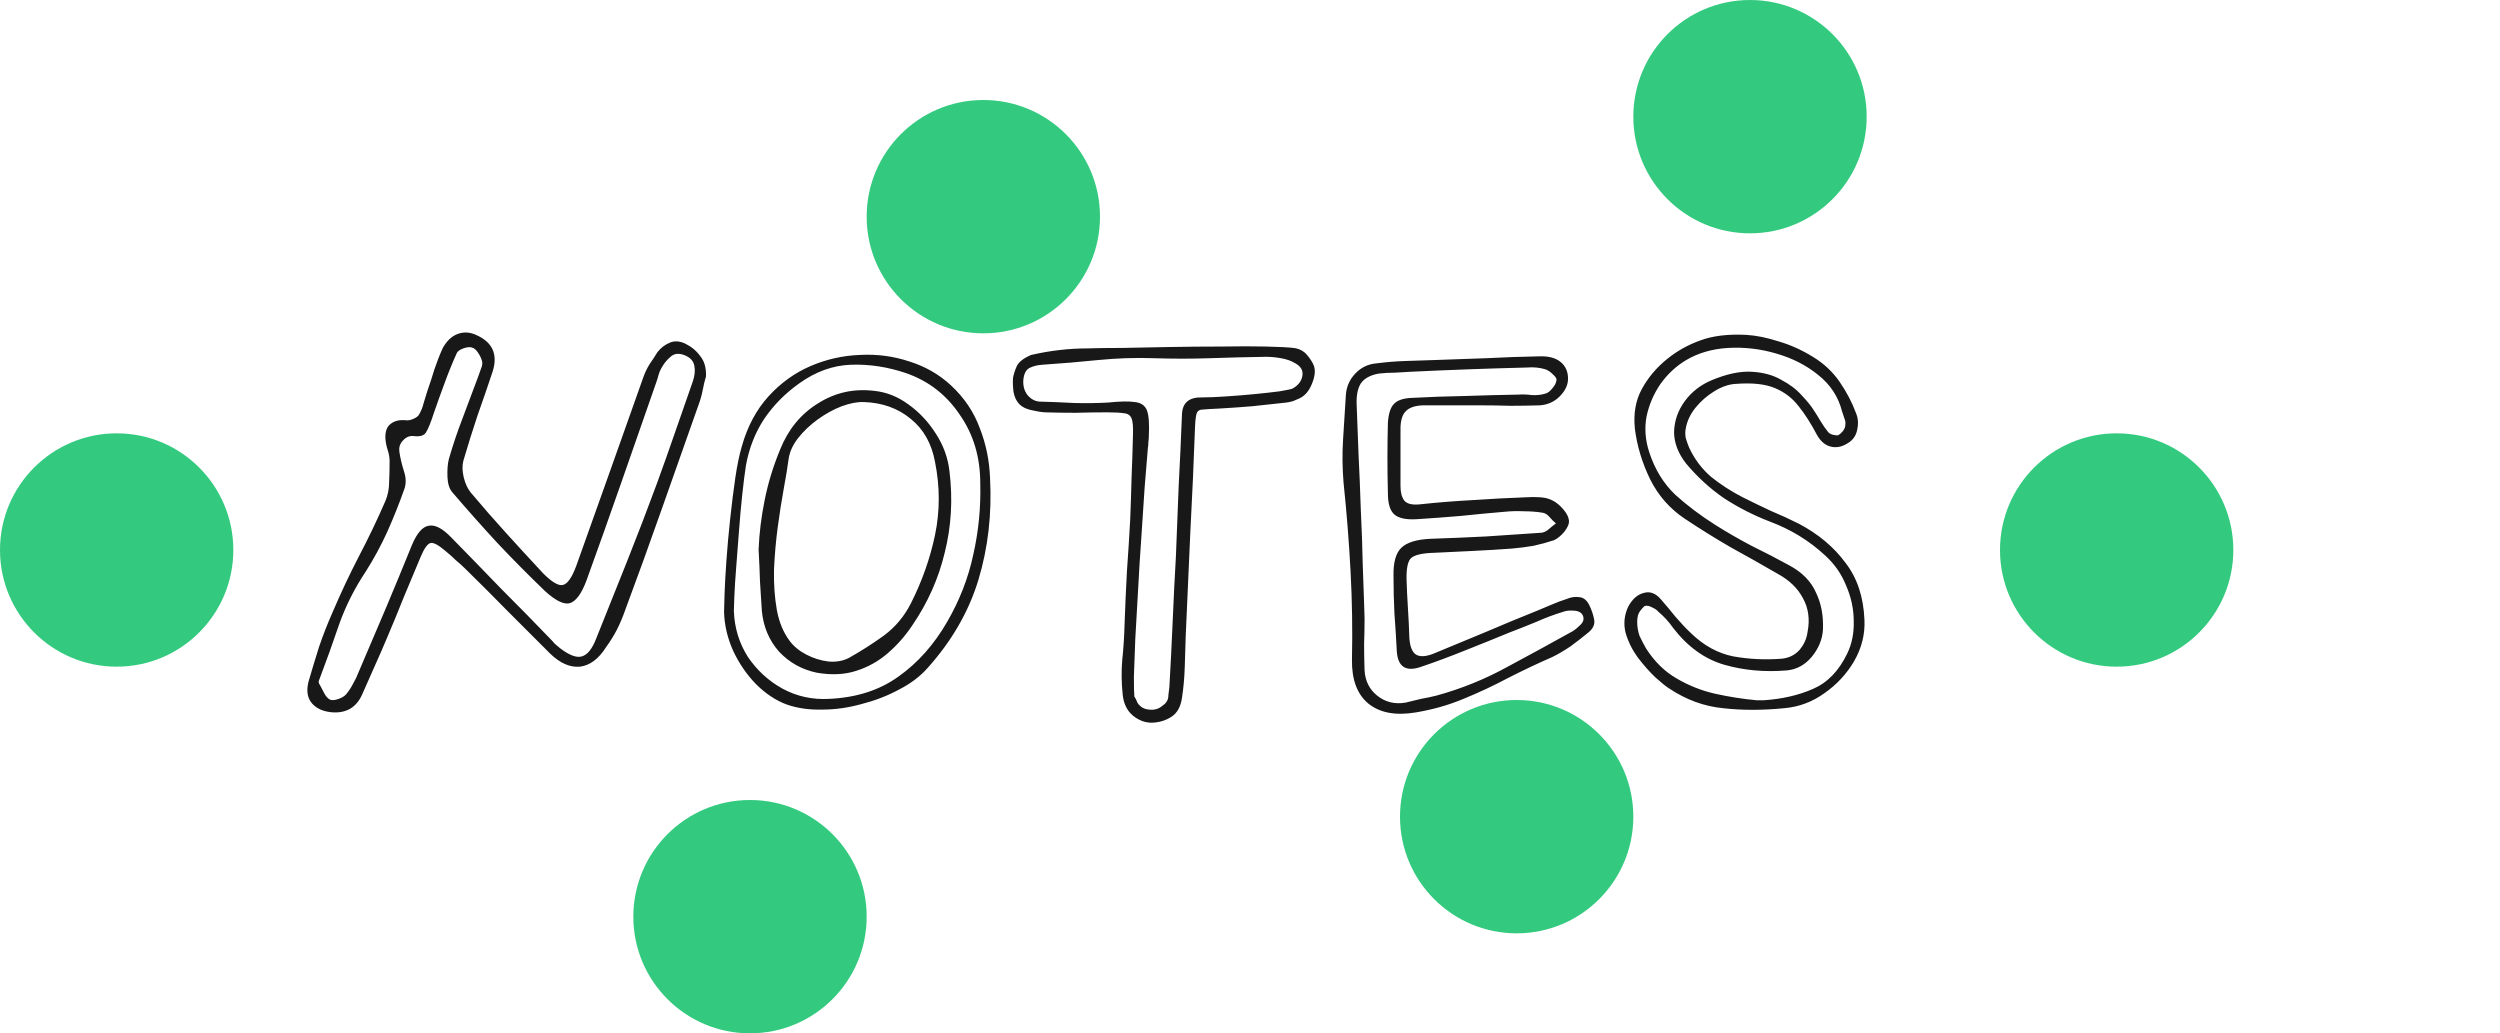 <svg width="75" height="31" viewBox="0 0 75 31" fill="none" xmlns="http://www.w3.org/2000/svg">
<path d="M21.18 11.292C21.143 11.413 21.11 11.549 21.082 11.698C21.054 11.847 21.012 11.997 20.956 12.146C20.592 13.173 20.228 14.204 19.864 15.24C19.5 16.276 19.127 17.307 18.744 18.334C18.679 18.521 18.599 18.707 18.506 18.894C18.413 19.071 18.305 19.244 18.184 19.412C17.96 19.767 17.699 19.963 17.4 20C17.101 20.028 16.803 19.897 16.504 19.608C16.075 19.179 15.65 18.754 15.23 18.334C14.81 17.905 14.385 17.48 13.956 17.06C13.863 16.967 13.769 16.883 13.676 16.808C13.592 16.724 13.499 16.64 13.396 16.556C13.172 16.36 13.013 16.271 12.92 16.29C12.827 16.309 12.724 16.453 12.612 16.724C12.444 17.125 12.276 17.527 12.108 17.928C11.949 18.329 11.786 18.726 11.618 19.118C11.497 19.407 11.371 19.697 11.24 19.986C11.119 20.266 10.993 20.551 10.862 20.84C10.694 21.213 10.405 21.391 9.994 21.372C9.714 21.353 9.504 21.265 9.364 21.106C9.224 20.947 9.187 20.733 9.252 20.462C9.355 20.107 9.462 19.753 9.574 19.398C9.695 19.043 9.831 18.698 9.98 18.362C10.223 17.793 10.484 17.237 10.764 16.696C11.053 16.145 11.319 15.59 11.562 15.03C11.637 14.853 11.674 14.661 11.674 14.456C11.683 14.251 11.688 14.045 11.688 13.84C11.688 13.728 11.669 13.616 11.632 13.504C11.595 13.392 11.571 13.275 11.562 13.154C11.553 12.949 11.604 12.804 11.716 12.72C11.828 12.627 11.982 12.589 12.178 12.608C12.243 12.617 12.318 12.603 12.402 12.566C12.486 12.529 12.542 12.487 12.57 12.44C12.635 12.328 12.682 12.211 12.71 12.09C12.747 11.969 12.785 11.847 12.822 11.726C12.897 11.511 12.967 11.297 13.032 11.082C13.107 10.858 13.191 10.643 13.284 10.438C13.405 10.223 13.555 10.083 13.732 10.018C13.909 9.953 14.091 9.962 14.278 10.046C14.773 10.261 14.941 10.625 14.782 11.138C14.633 11.586 14.479 12.034 14.32 12.482C14.171 12.93 14.031 13.378 13.9 13.826C13.863 13.966 13.867 14.134 13.914 14.33C13.961 14.517 14.031 14.666 14.124 14.778C14.469 15.189 14.824 15.595 15.188 15.996C15.552 16.397 15.921 16.799 16.294 17.2C16.555 17.461 16.751 17.578 16.882 17.55C17.022 17.522 17.157 17.331 17.288 16.976C17.624 16.033 17.96 15.091 18.296 14.148C18.632 13.196 18.968 12.249 19.304 11.306C19.351 11.175 19.411 11.049 19.486 10.928C19.57 10.807 19.649 10.685 19.724 10.564C19.827 10.433 19.948 10.34 20.088 10.284C20.228 10.219 20.387 10.228 20.564 10.312C20.751 10.405 20.9 10.531 21.012 10.69C21.133 10.839 21.189 11.04 21.18 11.292ZM12.43 13.084C12.299 13.065 12.187 13.107 12.094 13.21C12.001 13.303 11.963 13.415 11.982 13.546V13.56C12.01 13.747 12.057 13.943 12.122 14.148C12.187 14.344 12.187 14.526 12.122 14.694C11.973 15.114 11.805 15.534 11.618 15.954C11.431 16.365 11.217 16.761 10.974 17.144C10.638 17.648 10.372 18.175 10.176 18.726C9.989 19.277 9.793 19.823 9.588 20.364C9.579 20.383 9.569 20.411 9.56 20.448C9.56 20.485 9.569 20.513 9.588 20.532C9.635 20.616 9.681 20.705 9.728 20.798C9.775 20.891 9.835 20.957 9.91 20.994C9.975 21.013 10.059 21.003 10.162 20.966C10.265 20.929 10.339 20.882 10.386 20.826C10.47 20.723 10.54 20.616 10.596 20.504C10.661 20.392 10.713 20.285 10.75 20.182C11.021 19.547 11.291 18.913 11.562 18.278C11.833 17.634 12.099 16.99 12.36 16.346C12.509 15.991 12.677 15.8 12.864 15.772C13.051 15.735 13.275 15.851 13.536 16.122C14.031 16.626 14.525 17.135 15.02 17.648C15.524 18.152 16.019 18.656 16.504 19.16C16.551 19.207 16.597 19.258 16.644 19.314C16.7 19.361 16.756 19.407 16.812 19.454C17.083 19.659 17.297 19.739 17.456 19.692C17.624 19.645 17.769 19.463 17.89 19.146C18.198 18.371 18.506 17.601 18.814 16.836C19.122 16.061 19.421 15.282 19.71 14.498C19.897 13.985 20.079 13.471 20.256 12.958C20.433 12.445 20.611 11.936 20.788 11.432C20.844 11.264 20.858 11.11 20.83 10.97C20.802 10.83 20.709 10.727 20.55 10.662C20.373 10.587 20.228 10.601 20.116 10.704C20.004 10.797 19.911 10.914 19.836 11.054C19.799 11.119 19.771 11.189 19.752 11.264C19.733 11.339 19.71 11.413 19.682 11.488C19.337 12.477 18.991 13.467 18.646 14.456C18.301 15.445 17.951 16.43 17.596 17.41C17.447 17.811 17.279 18.04 17.092 18.096C16.915 18.143 16.667 18.021 16.35 17.732C15.865 17.265 15.389 16.785 14.922 16.29C14.465 15.795 14.017 15.291 13.578 14.778C13.485 14.675 13.433 14.521 13.424 14.316C13.415 14.101 13.429 13.919 13.466 13.77C13.587 13.35 13.727 12.935 13.886 12.524C14.045 12.104 14.199 11.693 14.348 11.292C14.376 11.217 14.404 11.138 14.432 11.054C14.469 10.97 14.479 10.895 14.46 10.83C14.441 10.755 14.404 10.676 14.348 10.592C14.292 10.499 14.227 10.443 14.152 10.424C14.087 10.405 14.003 10.415 13.9 10.452C13.797 10.489 13.732 10.536 13.704 10.592C13.573 10.881 13.452 11.18 13.34 11.488C13.228 11.787 13.121 12.085 13.018 12.384C12.925 12.673 12.845 12.869 12.78 12.972C12.724 13.065 12.607 13.103 12.43 13.084ZM22.254 13.392C22.422 12.795 22.688 12.295 23.052 11.894C23.416 11.493 23.836 11.189 24.312 10.984C24.788 10.779 25.283 10.667 25.796 10.648C26.31 10.62 26.804 10.685 27.28 10.844C27.756 10.993 28.172 11.231 28.526 11.558C28.928 11.931 29.217 12.361 29.394 12.846C29.581 13.322 29.684 13.826 29.702 14.358C29.758 15.422 29.642 16.435 29.352 17.396C29.063 18.348 28.554 19.23 27.826 20.042C27.602 20.294 27.318 20.509 26.972 20.686C26.627 20.873 26.254 21.017 25.852 21.12C25.451 21.232 25.054 21.288 24.662 21.288C24.27 21.297 23.916 21.246 23.598 21.134C23.272 21.013 22.964 20.807 22.674 20.518C22.394 20.229 22.166 19.893 21.988 19.51C21.82 19.127 21.732 18.745 21.722 18.362C21.722 18.287 21.727 18.11 21.736 17.83C21.746 17.55 21.764 17.214 21.792 16.822C21.82 16.421 21.858 16.005 21.904 15.576C21.951 15.137 22.002 14.727 22.058 14.344C22.114 13.961 22.18 13.644 22.254 13.392ZM22.016 18.334C22.035 18.838 22.175 19.295 22.436 19.706C22.707 20.107 23.052 20.425 23.472 20.658C23.902 20.891 24.368 20.994 24.872 20.966C25.694 20.929 26.389 20.705 26.958 20.294C27.537 19.883 28.022 19.337 28.414 18.656C28.788 18.012 29.049 17.34 29.198 16.64C29.357 15.94 29.427 15.226 29.408 14.498C29.408 13.714 29.203 13.028 28.792 12.44C28.391 11.843 27.854 11.427 27.182 11.194C26.632 11.007 26.081 10.923 25.53 10.942C24.989 10.961 24.471 11.147 23.976 11.502C23.556 11.801 23.206 12.155 22.926 12.566C22.656 12.977 22.474 13.439 22.38 13.952C22.343 14.185 22.306 14.479 22.268 14.834C22.231 15.179 22.198 15.543 22.17 15.926C22.142 16.309 22.114 16.673 22.086 17.018C22.058 17.363 22.04 17.657 22.03 17.9C22.021 18.133 22.016 18.278 22.016 18.334ZM22.758 16.486C22.777 16.001 22.838 15.506 22.94 15.002C23.043 14.489 23.197 13.985 23.402 13.49C23.645 12.883 24.023 12.421 24.536 12.104C25.05 11.777 25.614 11.651 26.23 11.726C26.594 11.763 26.935 11.899 27.252 12.132C27.579 12.365 27.854 12.659 28.078 13.014C28.302 13.359 28.438 13.733 28.484 14.134C28.587 14.974 28.54 15.786 28.344 16.57C28.158 17.354 27.831 18.087 27.364 18.768C27.159 19.076 26.916 19.351 26.636 19.594C26.356 19.837 26.039 20.014 25.684 20.126C25.339 20.238 24.947 20.257 24.508 20.182C24.06 20.089 23.682 19.879 23.374 19.552C23.076 19.216 22.903 18.81 22.856 18.334C22.838 18.045 22.819 17.751 22.8 17.452C22.791 17.153 22.777 16.831 22.758 16.486ZM23.682 19.216C23.804 19.384 23.972 19.524 24.186 19.636C24.401 19.748 24.625 19.818 24.858 19.846C25.092 19.865 25.297 19.827 25.474 19.734C25.838 19.529 26.188 19.305 26.524 19.062C26.86 18.81 27.126 18.493 27.322 18.11C27.658 17.447 27.901 16.761 28.05 16.052C28.2 15.333 28.2 14.601 28.05 13.854C27.948 13.303 27.705 12.874 27.322 12.566C26.94 12.249 26.473 12.081 25.922 12.062C25.726 12.053 25.502 12.095 25.25 12.188C25.008 12.281 24.77 12.412 24.536 12.58C24.303 12.748 24.102 12.939 23.934 13.154C23.776 13.359 23.682 13.574 23.654 13.798C23.626 14.013 23.58 14.297 23.514 14.652C23.449 15.007 23.388 15.394 23.332 15.814C23.276 16.234 23.239 16.659 23.22 17.088C23.211 17.517 23.239 17.919 23.304 18.292C23.37 18.656 23.496 18.964 23.682 19.216ZM38.805 10.438C38.973 10.457 39.108 10.527 39.211 10.648C39.313 10.769 39.383 10.881 39.421 10.984C39.467 11.133 39.444 11.315 39.351 11.53C39.267 11.735 39.145 11.875 38.987 11.95C38.921 11.978 38.856 12.006 38.791 12.034C38.725 12.053 38.66 12.067 38.595 12.076C38.249 12.113 37.904 12.151 37.559 12.188C37.223 12.216 36.887 12.239 36.551 12.258C36.345 12.267 36.191 12.277 36.089 12.286C35.995 12.286 35.935 12.319 35.907 12.384C35.879 12.449 35.86 12.589 35.851 12.804C35.813 13.849 35.767 14.895 35.711 15.94C35.664 16.985 35.617 18.035 35.571 19.09C35.561 19.379 35.552 19.683 35.543 20C35.533 20.327 35.505 20.639 35.459 20.938C35.421 21.199 35.319 21.386 35.151 21.498C34.983 21.61 34.791 21.671 34.577 21.68C34.371 21.689 34.175 21.619 33.989 21.47C33.811 21.321 33.709 21.111 33.681 20.84C33.643 20.485 33.639 20.14 33.667 19.804C33.704 19.459 33.727 19.099 33.737 18.726C33.755 18.203 33.779 17.681 33.807 17.158C33.844 16.635 33.877 16.117 33.905 15.604C33.923 15.175 33.937 14.75 33.947 14.33C33.965 13.901 33.979 13.471 33.989 13.042C33.998 12.809 33.984 12.645 33.947 12.552C33.909 12.459 33.835 12.407 33.723 12.398C33.611 12.379 33.438 12.37 33.205 12.37C32.897 12.37 32.584 12.375 32.267 12.384C31.959 12.384 31.651 12.379 31.343 12.37C31.221 12.361 31.081 12.337 30.923 12.3C30.773 12.263 30.661 12.207 30.587 12.132C30.493 12.039 30.433 11.913 30.405 11.754C30.386 11.595 30.381 11.455 30.391 11.334C30.409 11.231 30.447 11.115 30.503 10.984C30.568 10.853 30.713 10.741 30.937 10.648C31.506 10.517 32.071 10.452 32.631 10.452C32.883 10.443 33.228 10.438 33.667 10.438C34.105 10.429 34.586 10.419 35.109 10.41C35.631 10.401 36.145 10.396 36.649 10.396C37.153 10.387 37.596 10.387 37.979 10.396C38.371 10.405 38.646 10.419 38.805 10.438ZM34.031 20.896C34.04 20.915 34.054 20.938 34.073 20.966C34.091 21.003 34.11 21.045 34.129 21.092C34.213 21.213 34.329 21.279 34.479 21.288C34.637 21.307 34.773 21.265 34.885 21.162C34.931 21.134 34.969 21.097 34.997 21.05C35.034 21.003 35.053 20.933 35.053 20.84C35.062 20.756 35.071 20.681 35.081 20.616C35.118 19.972 35.151 19.323 35.179 18.67C35.207 18.007 35.239 17.349 35.277 16.696C35.305 15.977 35.333 15.268 35.361 14.568C35.398 13.859 35.431 13.149 35.459 12.44C35.468 12.085 35.669 11.913 36.061 11.922C36.247 11.922 36.481 11.913 36.761 11.894C37.05 11.875 37.339 11.852 37.629 11.824C37.918 11.796 38.17 11.768 38.385 11.74C38.609 11.703 38.739 11.675 38.777 11.656C38.945 11.563 39.043 11.437 39.071 11.278C39.099 11.119 39.029 10.993 38.861 10.9C38.739 10.825 38.595 10.774 38.427 10.746C38.268 10.718 38.119 10.704 37.979 10.704C37.419 10.713 36.859 10.727 36.299 10.746C35.748 10.765 35.183 10.765 34.605 10.746C34.054 10.727 33.499 10.746 32.939 10.802C32.388 10.858 31.833 10.905 31.273 10.942C31.123 10.951 30.993 10.984 30.881 11.04C30.778 11.096 30.717 11.217 30.699 11.404C30.689 11.581 30.731 11.731 30.825 11.852C30.927 11.973 31.049 12.039 31.189 12.048C31.534 12.057 31.879 12.071 32.225 12.09C32.57 12.099 32.911 12.095 33.247 12.076C33.601 12.039 33.867 12.034 34.045 12.062C34.231 12.081 34.353 12.165 34.409 12.314C34.465 12.463 34.483 12.715 34.465 13.07C34.465 13.135 34.46 13.201 34.451 13.266C34.451 13.322 34.446 13.378 34.437 13.434C34.409 13.761 34.376 14.157 34.339 14.624C34.311 15.081 34.278 15.576 34.241 16.108C34.203 16.631 34.171 17.158 34.143 17.69C34.115 18.213 34.087 18.703 34.059 19.16C34.04 19.608 34.026 19.986 34.017 20.294C34.017 20.602 34.021 20.803 34.031 20.896ZM44.409 12.16H42.687C42.454 12.169 42.286 12.225 42.183 12.328C42.08 12.421 42.024 12.585 42.015 12.818V14.582C42.015 14.769 42.052 14.913 42.127 15.016C42.211 15.119 42.374 15.156 42.617 15.128C43.14 15.072 43.667 15.03 44.199 15.002C44.731 14.965 45.263 14.937 45.795 14.918C45.926 14.909 46.061 14.909 46.201 14.918C46.35 14.927 46.476 14.96 46.579 15.016C46.691 15.072 46.798 15.161 46.901 15.282C47.004 15.403 47.06 15.515 47.069 15.618C47.078 15.711 47.032 15.823 46.929 15.954C46.826 16.075 46.724 16.159 46.621 16.206C46.425 16.271 46.22 16.327 46.005 16.374C45.79 16.411 45.571 16.439 45.347 16.458C44.964 16.486 44.577 16.509 44.185 16.528C43.793 16.547 43.406 16.565 43.023 16.584C42.678 16.593 42.449 16.645 42.337 16.738C42.234 16.831 42.188 17.051 42.197 17.396C42.206 17.685 42.22 17.975 42.239 18.264C42.258 18.553 42.272 18.847 42.281 19.146C42.3 19.398 42.365 19.561 42.477 19.636C42.598 19.711 42.776 19.701 43.009 19.608C43.532 19.393 44.05 19.179 44.563 18.964C45.086 18.74 45.604 18.525 46.117 18.32C46.266 18.255 46.411 18.194 46.551 18.138C46.7 18.073 46.85 18.017 46.999 17.97C47.13 17.914 47.256 17.895 47.377 17.914C47.498 17.923 47.596 17.998 47.671 18.138C47.746 18.287 47.797 18.437 47.825 18.586C47.853 18.735 47.788 18.871 47.629 18.992C47.47 19.123 47.302 19.253 47.125 19.384C46.948 19.505 46.766 19.613 46.579 19.706C46.131 19.902 45.688 20.112 45.249 20.336C44.81 20.569 44.362 20.779 43.905 20.966C43.457 21.153 42.981 21.288 42.477 21.372C41.87 21.475 41.394 21.386 41.049 21.106C40.713 20.826 40.55 20.387 40.559 19.79C40.578 18.903 40.564 18.021 40.517 17.144C40.47 16.257 40.4 15.371 40.307 14.484C40.27 14.045 40.265 13.607 40.293 13.168C40.321 12.72 40.349 12.277 40.377 11.838C40.396 11.595 40.489 11.385 40.657 11.208C40.834 11.021 41.049 10.919 41.301 10.9C41.59 10.863 41.875 10.839 42.155 10.83C42.435 10.821 42.72 10.811 43.009 10.802C43.532 10.783 44.059 10.765 44.591 10.746C45.132 10.718 45.664 10.699 46.187 10.69C46.458 10.681 46.668 10.737 46.817 10.858C46.966 10.979 47.041 11.147 47.041 11.362C47.041 11.549 46.957 11.726 46.789 11.894C46.63 12.053 46.434 12.141 46.201 12.16C45.902 12.169 45.604 12.174 45.305 12.174C45.006 12.165 44.708 12.16 44.409 12.16ZM40.937 18.544C40.937 18.805 40.932 19.067 40.923 19.328C40.923 19.589 40.928 19.851 40.937 20.112C40.956 20.429 41.082 20.681 41.315 20.868C41.558 21.064 41.842 21.134 42.169 21.078C42.328 21.041 42.482 21.003 42.631 20.966C42.79 20.938 42.944 20.905 43.093 20.868C43.84 20.663 44.544 20.378 45.207 20.014C45.87 19.659 46.528 19.3 47.181 18.936C47.256 18.889 47.335 18.824 47.419 18.74C47.503 18.656 47.526 18.567 47.489 18.474C47.452 18.381 47.363 18.329 47.223 18.32C47.092 18.311 46.99 18.32 46.915 18.348C46.635 18.432 46.36 18.535 46.089 18.656C45.818 18.768 45.548 18.875 45.277 18.978C44.848 19.155 44.409 19.333 43.961 19.51C43.522 19.687 43.084 19.851 42.645 20C42.178 20.168 41.931 20.009 41.903 19.524C41.884 19.151 41.861 18.777 41.833 18.404C41.814 18.031 41.805 17.657 41.805 17.284C41.796 16.873 41.875 16.589 42.043 16.43C42.211 16.271 42.5 16.183 42.911 16.164C43.471 16.145 44.026 16.122 44.577 16.094C45.137 16.057 45.692 16.019 46.243 15.982C46.318 15.973 46.388 15.94 46.453 15.884C46.528 15.819 46.602 15.758 46.677 15.702C46.612 15.646 46.546 15.581 46.481 15.506C46.416 15.431 46.346 15.389 46.271 15.38C46.094 15.352 45.907 15.338 45.711 15.338C45.524 15.329 45.338 15.333 45.151 15.352C44.712 15.389 44.269 15.431 43.821 15.478C43.382 15.515 42.944 15.548 42.505 15.576C42.188 15.595 41.964 15.548 41.833 15.436C41.702 15.324 41.637 15.109 41.637 14.792C41.628 14.437 41.623 14.083 41.623 13.728C41.623 13.373 41.628 13.023 41.637 12.678C41.656 12.407 41.716 12.221 41.819 12.118C41.922 12.006 42.104 11.945 42.365 11.936C42.888 11.908 43.415 11.889 43.947 11.88C44.488 11.861 45.02 11.847 45.543 11.838C45.674 11.829 45.809 11.833 45.949 11.852C46.098 11.861 46.234 11.847 46.355 11.81C46.43 11.791 46.5 11.74 46.565 11.656C46.64 11.572 46.682 11.493 46.691 11.418C46.71 11.371 46.677 11.311 46.593 11.236C46.518 11.161 46.444 11.11 46.369 11.082C46.285 11.054 46.192 11.035 46.089 11.026C45.996 11.017 45.898 11.017 45.795 11.026C44.656 11.054 43.504 11.096 42.337 11.152C42.178 11.161 42.015 11.171 41.847 11.18C41.679 11.18 41.516 11.189 41.357 11.208C41.105 11.255 40.928 11.353 40.825 11.502C40.732 11.651 40.69 11.857 40.699 12.118C40.718 12.547 40.736 13.042 40.755 13.602C40.783 14.162 40.806 14.731 40.825 15.31C40.853 15.879 40.872 16.411 40.881 16.906C40.9 17.391 40.914 17.788 40.923 18.096C40.932 18.395 40.937 18.544 40.937 18.544ZM52.392 10.046C52.691 10.065 53.013 10.13 53.358 10.242C53.713 10.345 54.063 10.503 54.408 10.718C54.726 10.914 54.987 11.161 55.192 11.46C55.398 11.759 55.561 12.071 55.682 12.398C55.748 12.557 55.757 12.729 55.71 12.916C55.673 13.093 55.566 13.229 55.388 13.322C55.23 13.415 55.066 13.439 54.898 13.392C54.74 13.345 54.609 13.229 54.506 13.042C54.329 12.706 54.147 12.421 53.96 12.188C53.774 11.945 53.536 11.763 53.246 11.642C52.957 11.521 52.57 11.479 52.084 11.516C51.87 11.525 51.65 11.6 51.426 11.74C51.212 11.871 51.025 12.034 50.866 12.23C50.708 12.426 50.61 12.636 50.572 12.86C50.554 12.944 50.554 13.037 50.572 13.14C50.6 13.233 50.633 13.327 50.67 13.42C50.829 13.765 51.048 14.059 51.328 14.302C51.618 14.535 51.935 14.741 52.28 14.918C52.56 15.058 52.84 15.193 53.12 15.324C53.41 15.445 53.694 15.576 53.974 15.716C54.553 16.024 55.015 16.411 55.36 16.878C55.715 17.335 55.906 17.909 55.934 18.6C55.953 19.029 55.85 19.44 55.626 19.832C55.402 20.215 55.104 20.537 54.73 20.798C54.366 21.059 53.965 21.209 53.526 21.246C52.873 21.311 52.262 21.311 51.692 21.246C51.123 21.19 50.586 20.994 50.082 20.658C49.989 20.602 49.849 20.49 49.662 20.322C49.485 20.154 49.308 19.953 49.13 19.72C48.962 19.487 48.841 19.239 48.766 18.978C48.701 18.707 48.729 18.446 48.85 18.194C48.972 17.97 49.126 17.835 49.312 17.788C49.499 17.732 49.672 17.797 49.83 17.984C49.961 18.133 50.106 18.306 50.264 18.502C50.432 18.698 50.586 18.861 50.726 18.992C51.109 19.365 51.534 19.599 52 19.692C52.467 19.776 52.948 19.799 53.442 19.762C53.657 19.743 53.834 19.659 53.974 19.51C54.114 19.351 54.198 19.169 54.226 18.964C54.301 18.581 54.254 18.241 54.086 17.942C53.928 17.643 53.676 17.401 53.33 17.214C52.864 16.943 52.392 16.677 51.916 16.416C51.45 16.145 50.992 15.861 50.544 15.562C50.096 15.263 49.751 14.871 49.508 14.386C49.266 13.891 49.112 13.383 49.046 12.86C49 12.403 49.07 12.006 49.256 11.67C49.443 11.325 49.7 11.021 50.026 10.76C50.316 10.527 50.642 10.345 51.006 10.214C51.38 10.074 51.842 10.018 52.392 10.046ZM52.7 21.008H52.91C53.461 20.971 53.951 20.859 54.38 20.672C54.819 20.485 55.164 20.131 55.416 19.608C55.556 19.319 55.622 18.997 55.612 18.642C55.612 18.278 55.538 17.923 55.388 17.578C55.248 17.223 55.034 16.915 54.744 16.654C54.268 16.215 53.718 15.879 53.092 15.646C52.607 15.459 52.15 15.226 51.72 14.946C51.3 14.657 50.922 14.311 50.586 13.91C50.344 13.602 50.222 13.285 50.222 12.958C50.232 12.622 50.339 12.314 50.544 12.034C50.75 11.754 51.02 11.544 51.356 11.404C51.804 11.217 52.201 11.133 52.546 11.152C52.892 11.171 53.186 11.25 53.428 11.39C53.68 11.521 53.886 11.675 54.044 11.852C54.212 12.029 54.334 12.179 54.408 12.3C54.483 12.412 54.553 12.524 54.618 12.636C54.684 12.748 54.758 12.855 54.842 12.958C54.87 12.995 54.917 13.023 54.982 13.042C55.057 13.061 55.113 13.065 55.15 13.056C55.197 13.028 55.244 12.986 55.29 12.93C55.337 12.865 55.36 12.804 55.36 12.748C55.37 12.683 55.36 12.617 55.332 12.552C55.304 12.477 55.281 12.407 55.262 12.342C55.15 11.903 54.912 11.539 54.548 11.25C54.194 10.961 53.774 10.746 53.288 10.606C52.812 10.466 52.332 10.41 51.846 10.438C51.37 10.466 50.95 10.587 50.586 10.802C50.288 10.979 50.031 11.217 49.816 11.516C49.611 11.815 49.471 12.141 49.396 12.496C49.331 12.851 49.359 13.21 49.48 13.574C49.648 14.087 49.91 14.512 50.264 14.848C50.628 15.175 51.025 15.473 51.454 15.744C51.809 15.968 52.173 16.178 52.546 16.374C52.929 16.561 53.307 16.757 53.68 16.962C54.063 17.167 54.329 17.438 54.478 17.774C54.637 18.101 54.707 18.474 54.688 18.894C54.67 19.183 54.558 19.454 54.352 19.706C54.147 19.949 53.9 20.084 53.61 20.112C52.948 20.168 52.322 20.112 51.734 19.944C51.146 19.776 50.633 19.407 50.194 18.838C50.064 18.651 49.914 18.488 49.746 18.348C49.709 18.301 49.648 18.259 49.564 18.222C49.48 18.175 49.406 18.161 49.34 18.18C49.303 18.208 49.256 18.259 49.2 18.334C49.144 18.409 49.116 18.516 49.116 18.656C49.116 18.805 49.14 18.945 49.186 19.076C49.242 19.197 49.308 19.323 49.382 19.454C49.634 19.846 49.938 20.145 50.292 20.35C50.656 20.565 51.044 20.719 51.454 20.812C51.874 20.905 52.29 20.971 52.7 21.008Z" fill="#181818"/>
<path d="M7 16.5C7 18.433 5.433 20 3.5 20C1.567 20 0 18.433 0 16.5C0 14.567 1.567 13 3.5 13C5.433 13 7 14.567 7 16.5Z" fill="#33CA7F"/>
<circle cx="29.5" cy="6.5" r="3.5" fill="#33CA7F"/>
<circle cx="45.5" cy="24.5" r="3.5" fill="#33CA7F"/>
<circle cx="22.5" cy="27.5" r="3.5" fill="#33CA7F"/>
<circle cx="52.5" cy="3.5" r="3.5" fill="#33CA7F"/>
<circle cx="63.5" cy="16.5" r="3.5" fill="#33CA7F"/>
</svg>
